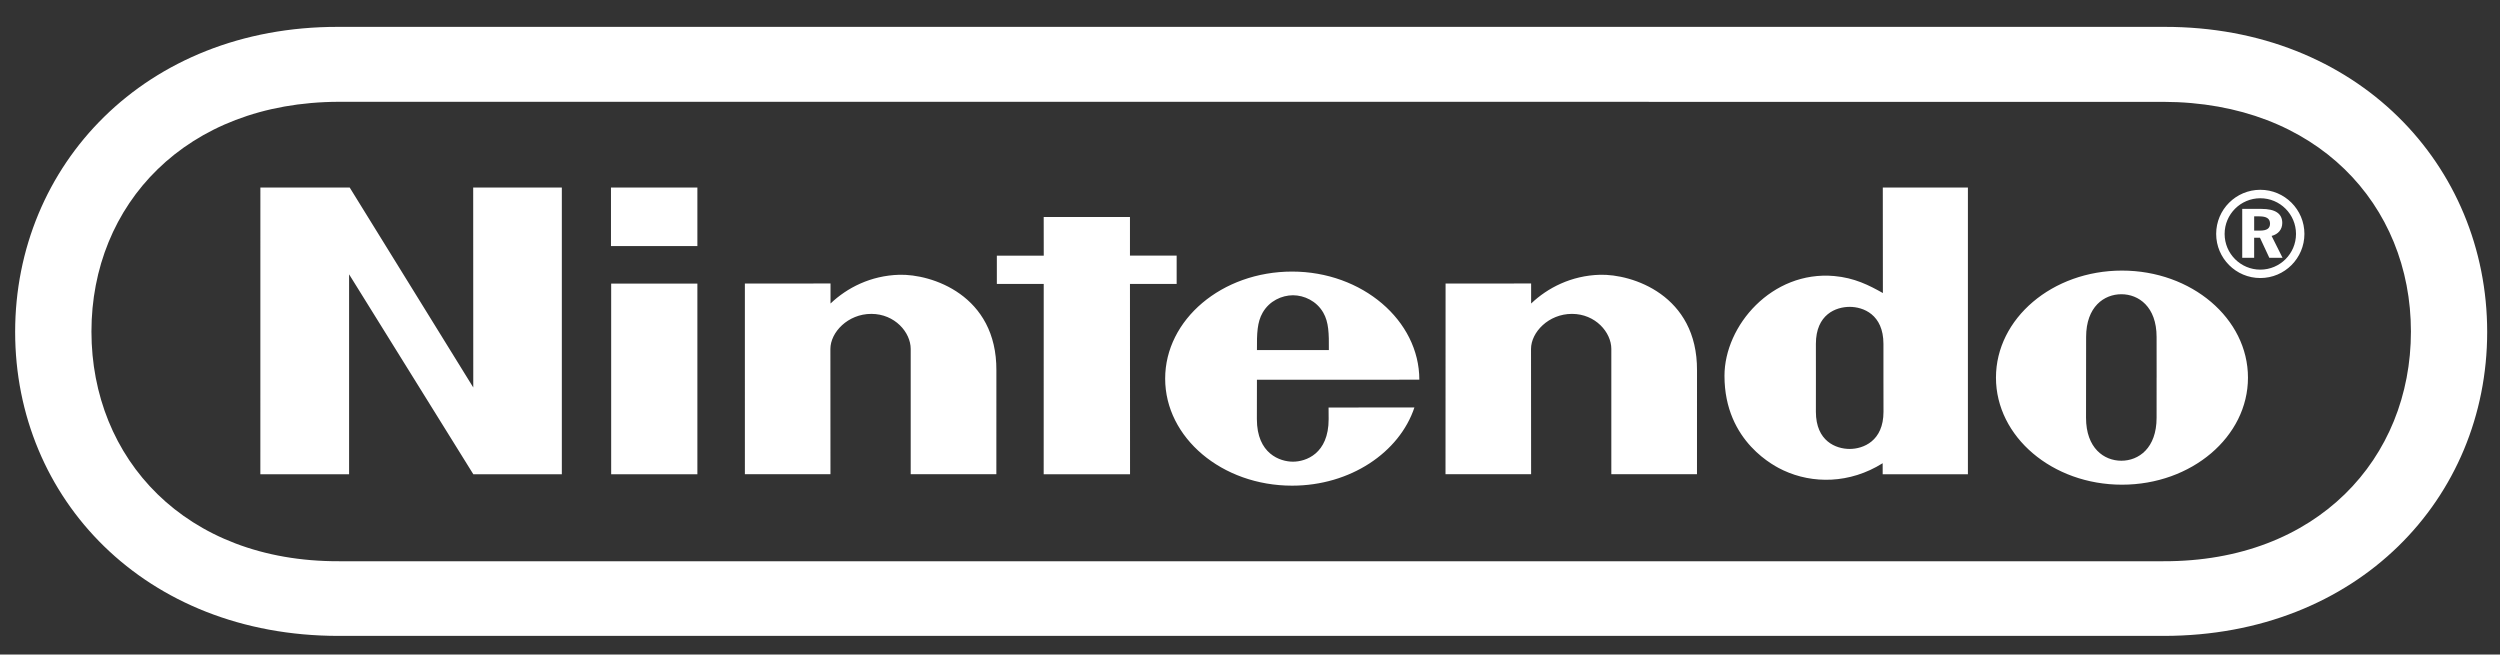 <?xml version="1.0" encoding="utf-8"?>
<!-- Generator: Adobe Illustrator 26.0.1, SVG Export Plug-In . SVG Version: 6.00 Build 0)  -->
<svg version="1.1" id="Livello_1" xmlns="http://www.w3.org/2000/svg" xmlns:xlink="http://www.w3.org/1999/xlink" x="0px" y="0px"
	 viewBox="0 0 1920 502.69" style="enable-background:new 0 0 1920 502.69;" xml:space="preserve">
<rect x="0" y="0" width="1920" height="502.69" fill="#333333" stroke="none"/>
<style type="text/css">
	.st0{fill:#FFFFFF;}
</style>
<path class="st0" d="M259.96,488.37C111.09,488.31,11.63,382.82,11.63,254.93c0-127.91,99.69-234.61,248.09-234.29h1402.34
	c148.4-0.33,248.09,106.38,248.09,234.29c0,127.89-99.46,233.38-248.33,233.44H259.96z M260.4,78.18
	C142.55,78.41,70.23,157.17,70.23,254.62c0,97.42,71.88,176.83,190.17,176.41h1401c118.29,0.41,190.19-78.99,190.19-176.41
	c0-97.41-72.33-176.19-190.17-176.4L260.4,78.18z M1736.75,160.43c10.72,0,16.03,3.63,16.03,10.81c0,4.94-3.07,8.67-8.19,9.95
	l8.4,16.78h-10.16l-7.18-15.39h-4.46v15.39h-9.16v-37.54H1736.75z M1735.92,145.76c-18.71,0-33.9,15.18-33.9,33.87
	c0,18.72,15.18,33.9,33.9,33.9c18.71,0,33.87-15.18,33.87-33.9C1769.79,160.93,1754.63,145.76,1735.92,145.76L1735.92,145.76z
	 M1763.33,179.67c0,15.12-12.29,27.41-27.41,27.41c-15.12,0-27.41-12.28-27.41-27.41c0-15.14,12.28-27.41,27.41-27.41
	C1751.04,152.26,1763.33,164.51,1763.33,179.67L1763.33,179.67z M1731.19,177.1h4.46c5.22,0,7.73-1.6,7.73-5.33
	c0-3.9-2.68-5.6-8.19-5.6h-3.99V177.1z M965.33,268.83c-0.09-12.82,0.18-21.4,4.39-28.72c5.18-9.02,14.68-13.31,23.29-13.36h-0.02
	c8.61,0.05,18.12,4.35,23.29,13.36c4.21,7.34,4.39,15.91,4.29,28.73L965.33,268.83z M1020.34,312.98c0,0,0.06,0.66,0.06,8.88
	c0,26.77-17.63,32.71-27.41,32.71c-9.79,0-27.71-5.95-27.71-32.71c0-8.03,0.05-30.24,0.05-30.24s124.72,0.06,124.72-0.02
	c0-45.41-43.84-83.03-97.71-83.03c-53.84,0-97.49,36.81-97.49,82.22c0,45.4,43.65,82.2,97.49,82.2c44.67,0,82.43-25.49,93.94-60.07
	L1020.34,312.98z M1228.67,211.03c24.76-0.72,74.99,15.51,74.63,73.46c-0.04,10.28-0.02,79.67-0.02,79.67h-65.78
	c0,0,0-87.01,0-96.16c0-12.75-12.2-26.94-30.24-26.94c-18.04,0-31.44,14.19-31.44,26.94c0,6.26,0.07,96.16,0.07,96.16h-65.74
	l0.05-146.41l65.7-0.03c0,0-0.07,11.76,0,15.39C1188.56,221.03,1206.8,211.65,1228.67,211.03L1228.67,211.03z M690.59,211.03
	c24.76-0.72,74.99,15.51,74.63,73.46c-0.04,10.28-0.02,79.67-0.02,79.67h-65.78c0,0,0-87.01,0-96.16c0-12.75-12.2-26.94-30.26-26.94
	c-18.02,0-31.42,14.19-31.42,26.94c0,6.26,0.05,96.16,0.05,96.16h-65.72l-0.01-146.41l65.78-0.03c0,0-0.07,11.76,0,15.39
	C650.48,221.03,668.71,211.65,690.59,211.03L690.59,211.03z M1445.99,144.03h65.36v220.19h-65.45c0,0-0.02-7.1-0.02-8.47
	c-25.34,15.91-53.94,15.89-76.19,5.5c-5.99-2.78-45.29-21.63-45.29-72.6c0-38.64,36.46-80.84,84.19-76.67
	c15.7,1.39,26.88,7.11,37.47,13.08C1445.99,191.16,1445.99,144.03,1445.99,144.03L1445.99,144.03z M1446.48,290.27
	c0,0,0-18.36,0-26.17c0-22.65-15.62-28.43-25.92-28.43c-10.53,0-25.96,5.77-25.96,28.43c0,7.52,0.02,26.1,0.02,26.1
	s-0.02,18.25-0.02,26.03c0,22.62,15.43,28.55,25.94,28.55c10.31,0,25.98-5.93,25.98-28.55
	C1446.52,306.84,1446.48,290.27,1446.48,290.27L1446.48,290.27z M1656.27,289.85c0,0-0.01,22.13-0.01,31
	c0,23.35-13.79,32.99-27.06,32.99c-13.29,0-27.13-9.64-27.13-32.99c0-8.86,0.03-31.56,0.03-31.56s0.04-21.65,0.04-30.53
	c0-23.25,13.87-32.79,27.06-32.79c13.21,0,27.06,9.54,27.06,32.79c0,8.88-0.04,25.28,0.03,31.17L1656.27,289.85z M1629.68,207.81
	c-53.46,0-96.78,36.81-96.78,82.22c0,45.4,43.34,82.21,96.78,82.21c53.44,0,96.76-36.81,96.76-82.21
	C1726.44,244.62,1683.12,207.81,1629.68,207.81L1629.68,207.81z M469.23,189v-45h66.36v45H469.23z M469.38,364.22V217.79l66.21,0.02
	v146.41H469.38z M801.55,364.22l0.03-146.14h-36v-21.73l36.02-0.02l-0.04-29.66h66.25v29.63h35.86v21.78h-35.86l0.06,146.14H801.55z
	 M199.95,364.22l0.02-220.19h68.6l94.9,153.54l-0.06-153.54h68.08v220.19h-67.98L268.1,210.67v153.55H199.95z M199.95,364.22"/>
</svg>
